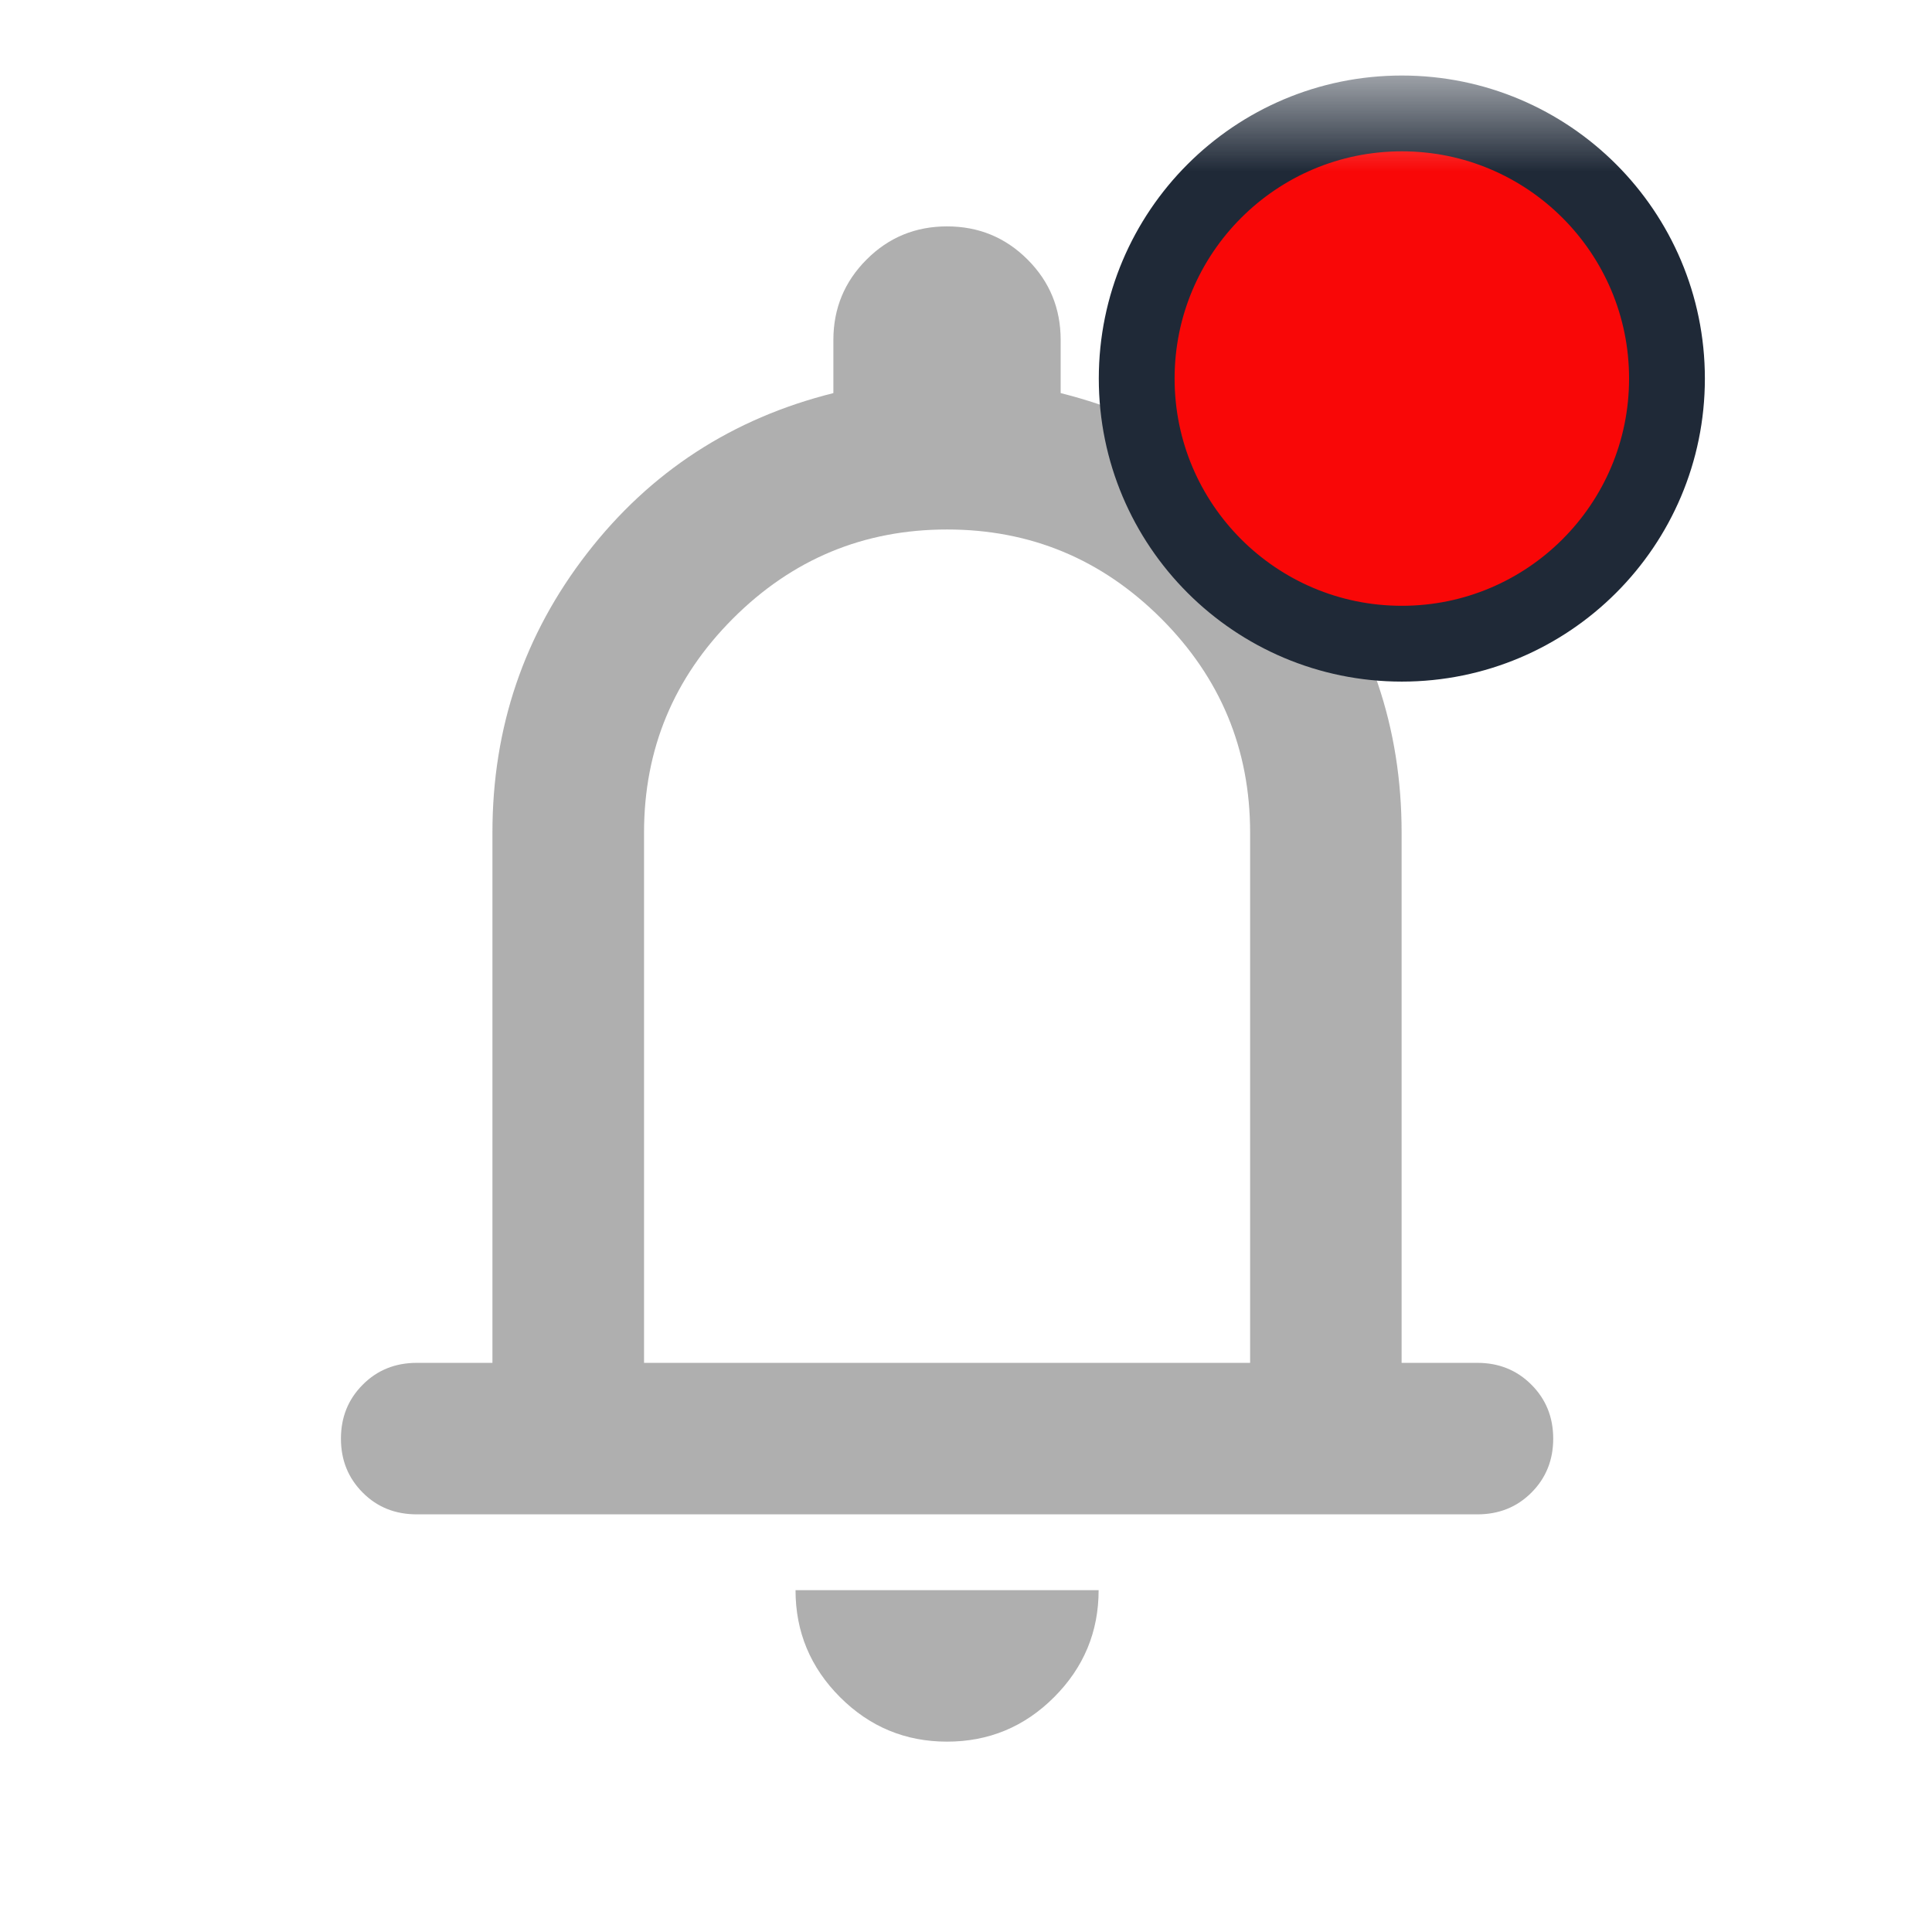 <svg width="17" height="17" viewBox="0 0 17 17" fill="none" xmlns="http://www.w3.org/2000/svg">
<mask id="mask0_23000_71412" style="mask-type:alpha" maskUnits="userSpaceOnUse" x="0" y="0" width="17" height="17">
<rect x="0.332" y="0.664" width="16" height="16" fill="#6A6E9B"/>
</mask>
<g mask="url(#mask0_23000_71412)">
<path d="M3.667 13.325C3.478 13.325 3.319 13.262 3.192 13.134C3.064 13.006 3 12.848 3 12.659C3 12.47 3.064 12.312 3.192 12.184C3.319 12.056 3.478 11.992 3.667 11.992H4.333V7.326C4.333 6.403 4.611 5.584 5.167 4.867C5.722 4.151 6.444 3.681 7.333 3.459V2.992C7.333 2.714 7.431 2.478 7.625 2.284C7.819 2.089 8.056 1.992 8.333 1.992C8.611 1.992 8.847 2.089 9.042 2.284C9.236 2.478 9.333 2.714 9.333 2.992V3.459C10.222 3.681 10.944 4.151 11.5 4.867C12.056 5.584 12.333 6.403 12.333 7.326V11.992H13C13.189 11.992 13.347 12.056 13.475 12.184C13.603 12.312 13.667 12.47 13.667 12.659C13.667 12.848 13.603 13.006 13.475 13.134C13.347 13.262 13.189 13.325 13 13.325H3.667ZM8.333 15.325C7.967 15.325 7.653 15.195 7.392 14.934C7.131 14.673 7 14.359 7 13.992H9.667C9.667 14.359 9.536 14.673 9.275 14.934C9.014 15.195 8.7 15.325 8.333 15.325ZM5.667 11.992H11V7.326C11 6.592 10.739 5.964 10.217 5.442C9.694 4.92 9.067 4.659 8.333 4.659C7.6 4.659 6.972 4.92 6.45 5.442C5.928 5.964 5.667 6.592 5.667 7.326V11.992Z" fill="#AFAFAF"/>
<circle cx="12.335" cy="3.331" r="2.333" fill="#F90707" stroke="#1F2937" stroke-width="0.667"/>
</g>
</svg>
